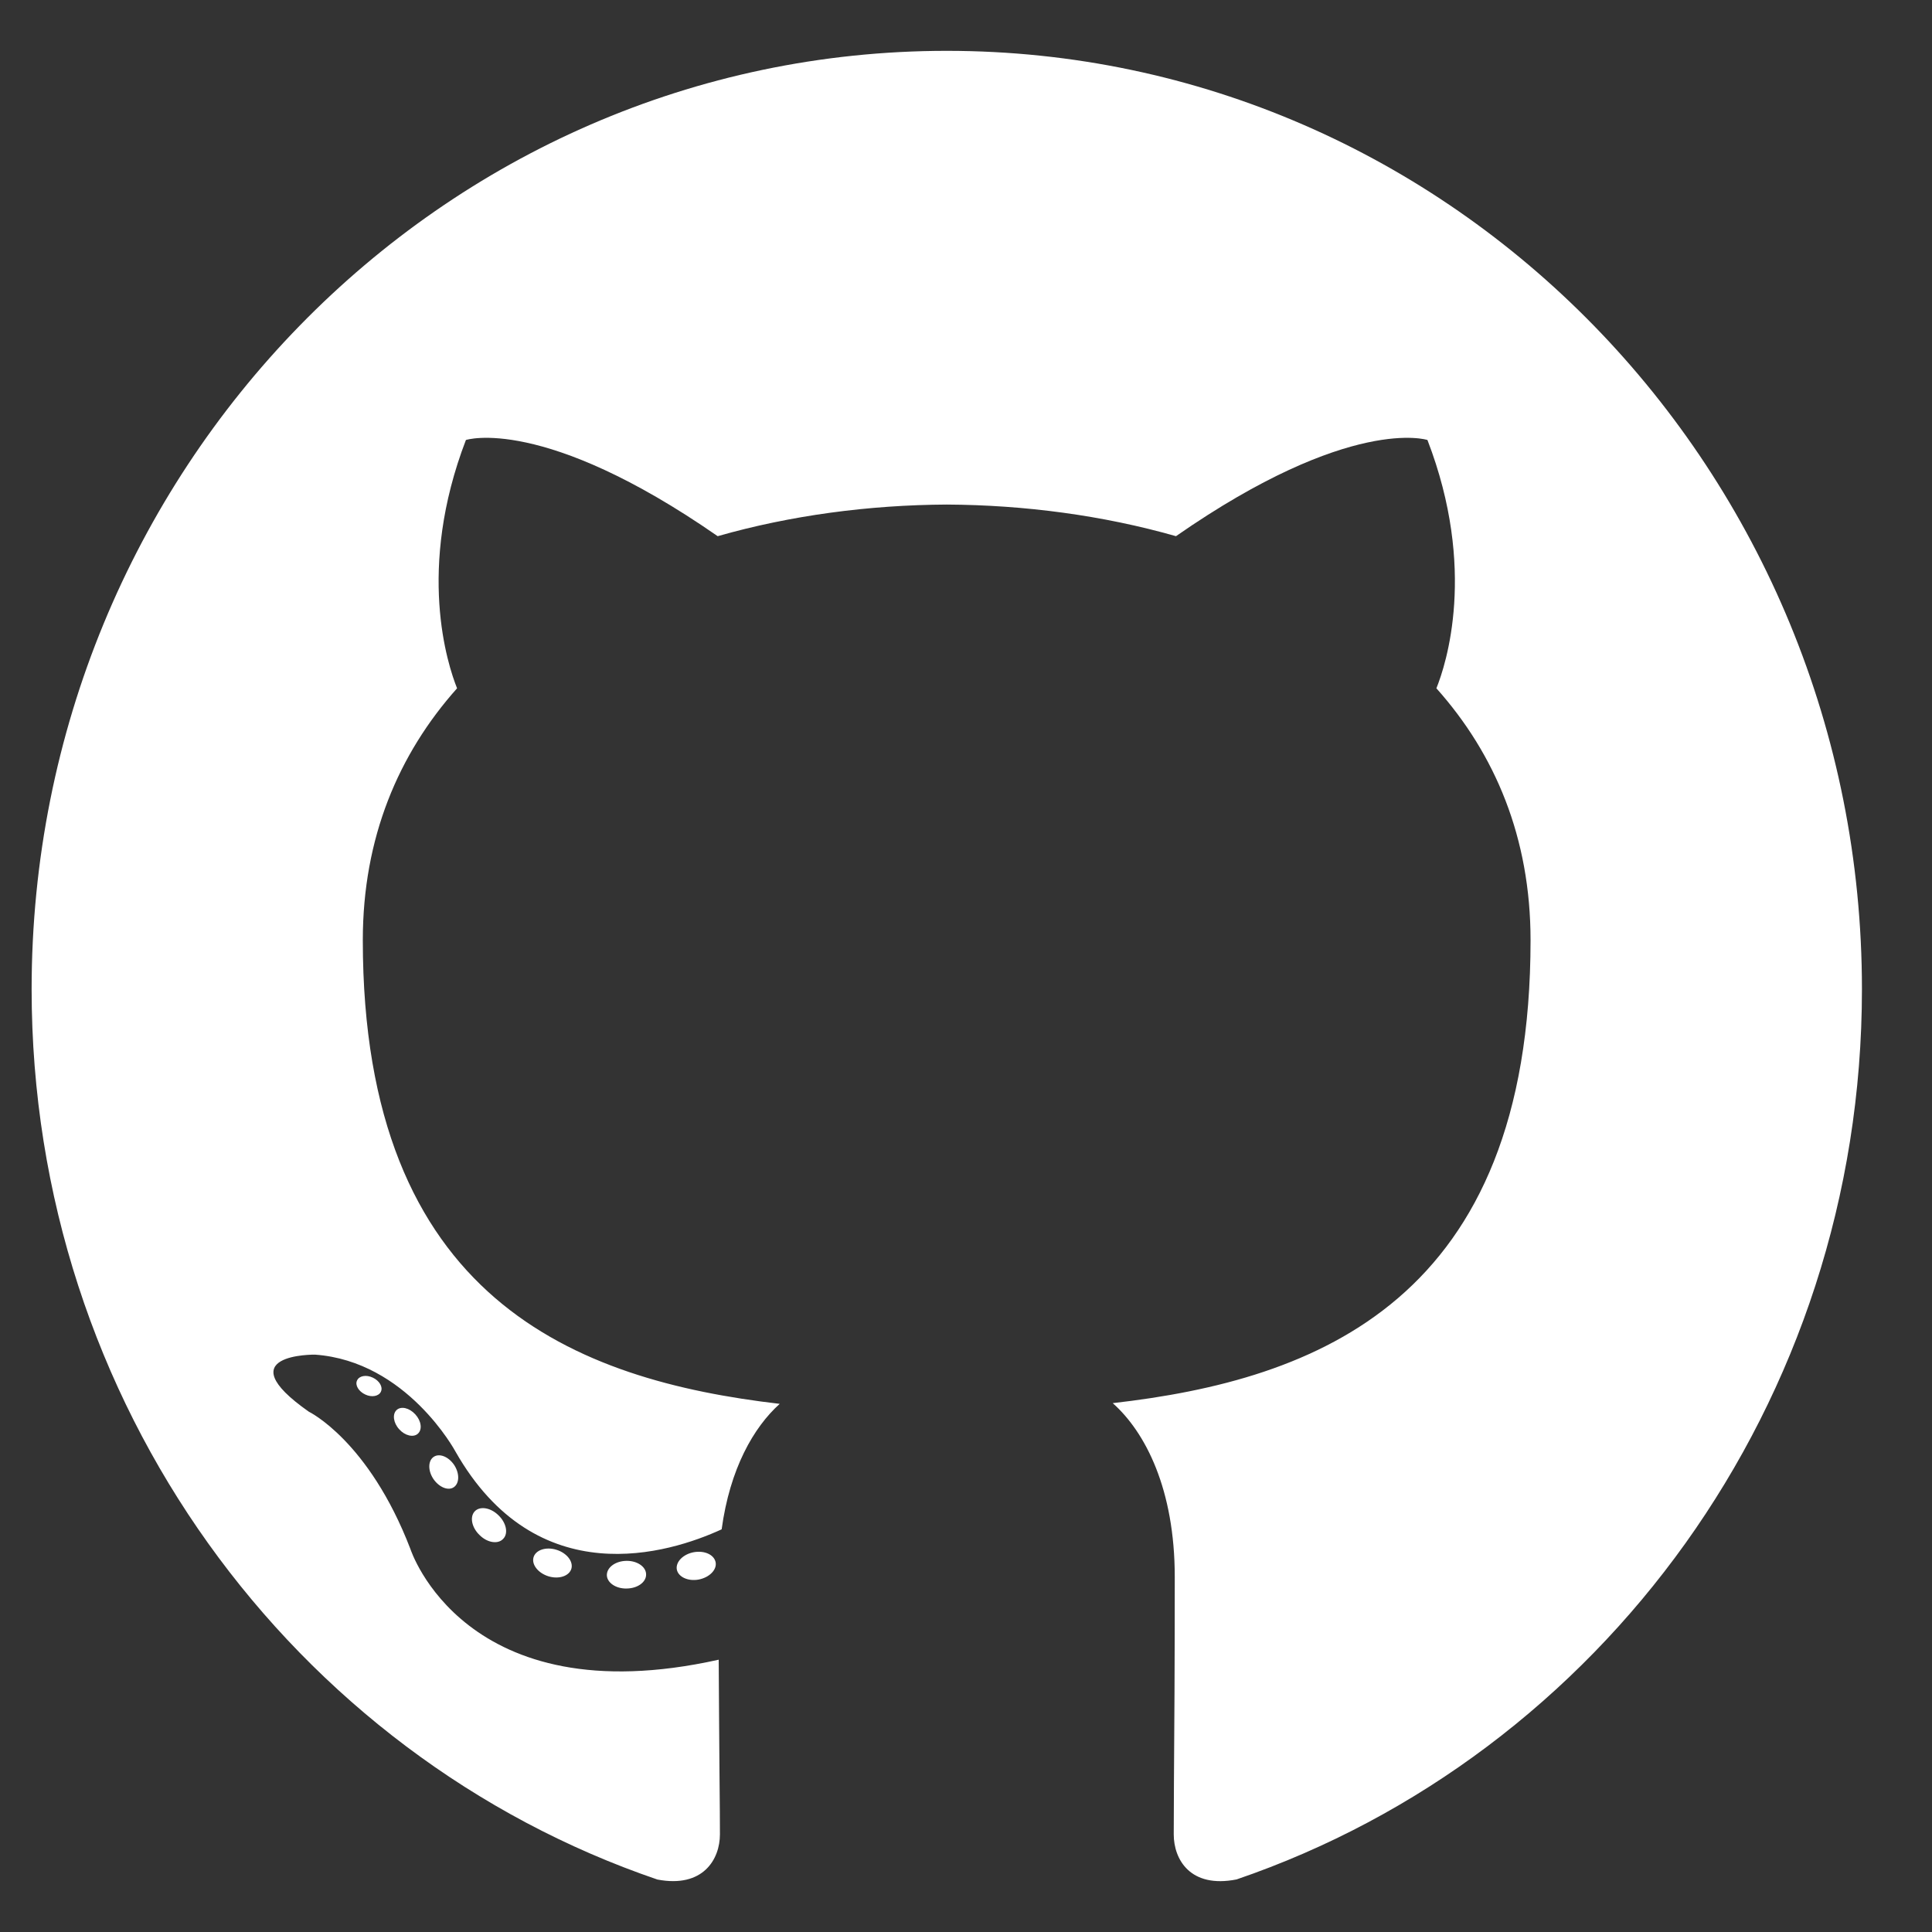 <svg width="19" height="19" viewBox="0 0 19 19" fill="none" xmlns="http://www.w3.org/2000/svg">
<rect x="0" y="0" width="19" height="19" fill="#333333" stroke="none"/>
<path fill-rule="evenodd" clip-rule="evenodd" d="M0.311 9.728C0.311 4.631 4.341 0.5 9.311 0.5C14.281 0.5 18.311 4.631 18.311 9.728C18.311 13.804 15.735 17.261 12.161 18.483C11.705 18.573 11.543 18.286 11.543 18.04C11.543 17.939 11.544 17.763 11.545 17.527V17.527V17.527V17.527V17.527V17.527V17.527C11.549 17.051 11.553 16.333 11.553 15.508C11.553 14.647 11.265 14.085 10.943 13.799C12.947 13.571 15.052 12.79 15.052 9.246C15.052 8.238 14.703 7.415 14.126 6.769C14.22 6.537 14.528 5.598 14.038 4.327C14.038 4.327 13.283 4.079 11.565 5.273C10.846 5.068 10.075 4.966 9.311 4.962C8.546 4.966 7.776 5.068 7.058 5.273C5.338 4.079 4.582 4.327 4.582 4.327C4.094 5.598 4.402 6.537 4.495 6.769C3.919 7.415 3.568 8.238 3.568 9.246C3.568 12.782 5.669 13.573 7.668 13.806C7.411 14.037 7.178 14.444 7.097 15.04C6.583 15.276 5.28 15.684 4.478 14.273C4.478 14.273 4.002 13.387 3.098 13.322C3.098 13.322 2.22 13.31 3.037 13.883C3.037 13.883 3.626 14.167 4.036 15.233C4.036 15.233 4.564 16.88 7.068 16.322C7.07 16.741 7.074 17.147 7.076 17.466L7.076 17.466C7.079 17.734 7.08 17.94 7.08 18.04C7.08 18.284 6.915 18.57 6.465 18.484C2.889 17.264 0.311 13.805 0.311 9.728ZM3.592 13.714C3.656 13.745 3.726 13.731 3.746 13.686C3.768 13.64 3.731 13.578 3.666 13.548C3.601 13.517 3.531 13.53 3.511 13.577C3.49 13.622 3.527 13.684 3.592 13.714ZM4.11 14.099C4.067 14.139 3.983 14.12 3.926 14.056C3.868 13.993 3.857 13.908 3.9 13.867C3.944 13.826 4.025 13.845 4.084 13.909C4.143 13.973 4.155 14.058 4.11 14.099ZM4.263 14.546C4.319 14.627 4.409 14.664 4.464 14.625C4.52 14.585 4.52 14.487 4.465 14.405C4.409 14.324 4.32 14.289 4.264 14.328C4.208 14.367 4.208 14.465 4.263 14.546ZM4.949 15.133C4.9 15.188 4.795 15.174 4.718 15.098C4.64 15.025 4.618 14.92 4.667 14.865C4.717 14.809 4.823 14.825 4.9 14.9C4.978 14.973 5.002 15.079 4.949 15.133ZM5.394 15.502C5.496 15.533 5.597 15.5 5.619 15.428C5.64 15.356 5.573 15.272 5.472 15.241C5.369 15.209 5.268 15.243 5.247 15.315C5.226 15.387 5.293 15.471 5.394 15.502ZM6.354 15.483C6.356 15.559 6.27 15.621 6.163 15.622C6.056 15.625 5.969 15.564 5.968 15.49C5.968 15.414 6.052 15.352 6.16 15.35C6.266 15.348 6.354 15.408 6.354 15.483ZM6.87 15.534C6.976 15.514 7.051 15.438 7.038 15.365C7.024 15.29 6.929 15.246 6.823 15.265C6.719 15.284 6.643 15.36 6.656 15.435C6.67 15.508 6.766 15.553 6.87 15.534Z" fill="white"/>
</svg>
